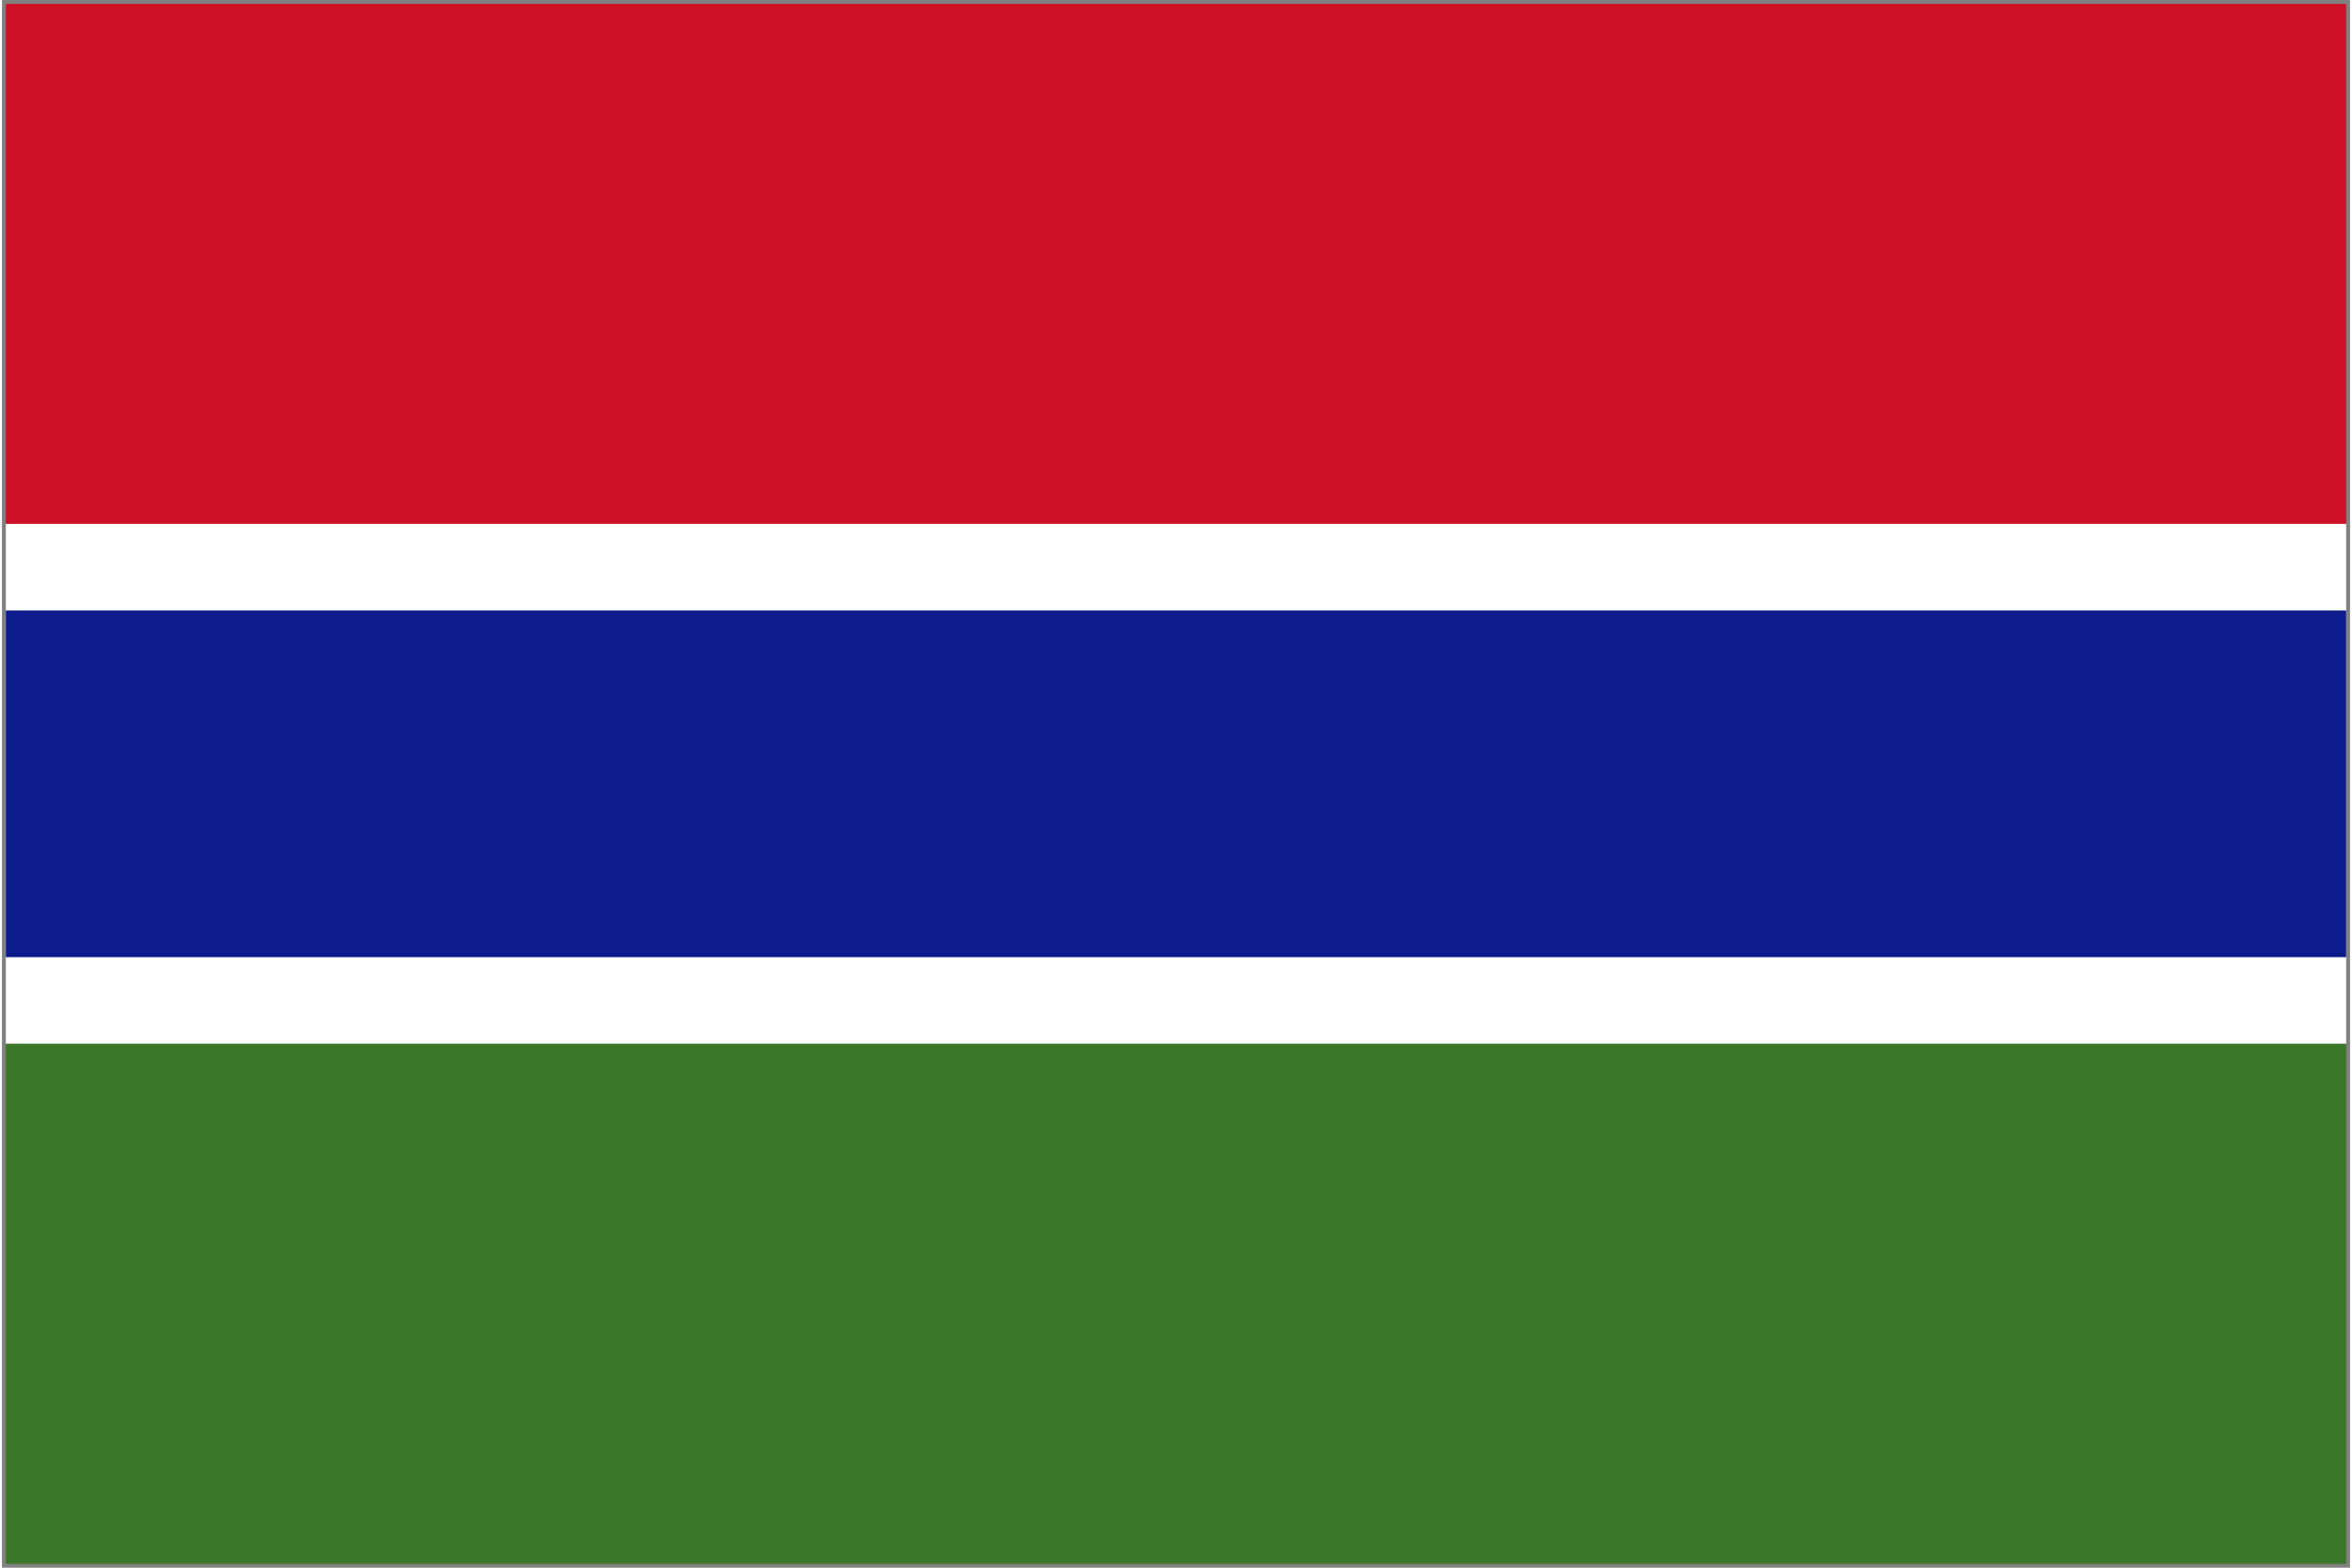 <svg xmlns="http://www.w3.org/2000/svg" xmlns:xlink="http://www.w3.org/1999/xlink" aria-hidden="true" role="img" class="iconify iconify--cif" width="1.5em" height="1em" preserveAspectRatio="xMidYMid meet" viewBox="0 0 301 201" data-icon="cif:gm"><rect x="0" y="0" width="301" height="201" fill="#808080" stroke="none"/><g fill="none"><path fill="#CE1126" d="M.5.5h300v66.667H.5z"></path><path fill="#FFF" d="M.5 67.167h300v66.666H.5z"></path><path fill="#0C1C8C" d="M.5 78.278h300v44.444H.5z"></path><path fill="#3A7728" d="M.5 133.833h300V200.5H.5z"></path></g></svg>